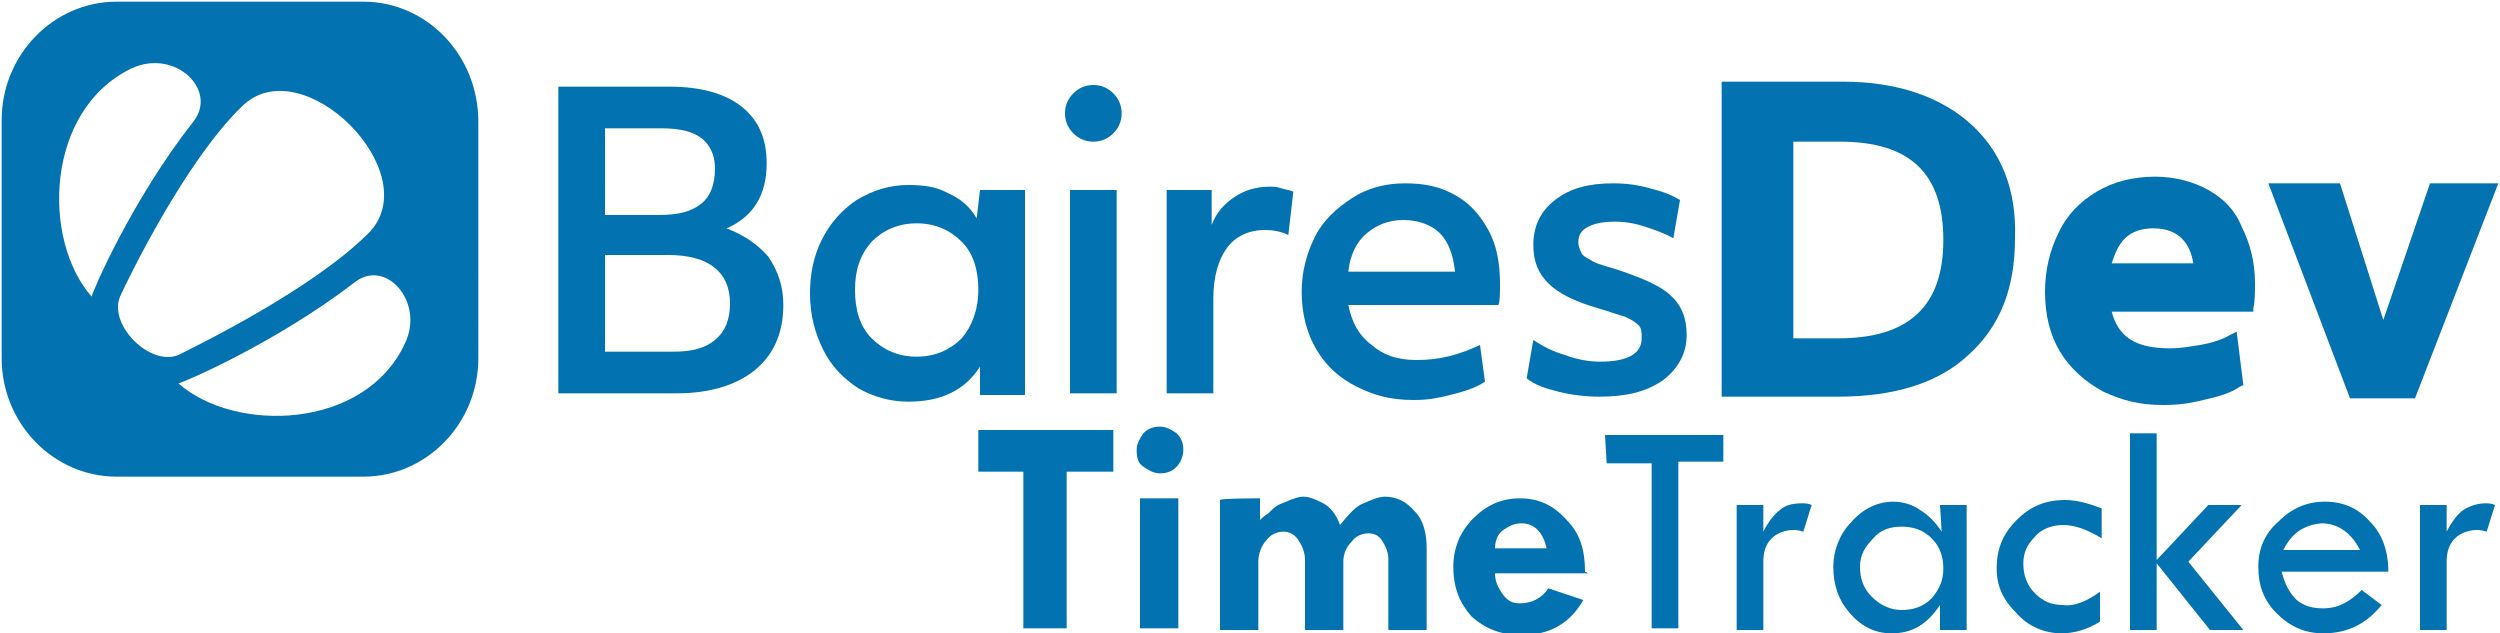 <?xml version="1.0" encoding="utf-8"?>
<!-- Generator: Adobe Illustrator 25.3.1, SVG Export Plug-In . SVG Version: 6.00 Build 0)  -->
<svg version="1.1" id="Capa_1" xmlns="http://www.w3.org/2000/svg" xmlns:xlink="http://www.w3.org/1999/xlink" x="0px" y="0px"
	 viewBox="0 0 150 38" style="enable-background:new 0 0 150 38;" xml:space="preserve">
<style type="text/css">
	.st0{fill:#0272B1;}
</style>
<g>
	<path class="st0" d="M21.8,0.1H7c-3.8,0-6.9,3.2-6.9,7.1v14.3c0,3.9,3.1,7.1,6.9,7.1h14.8c3.8,0,6.9-3.2,6.9-7.1V7.3
		C28.7,3.3,25.6,0.1,21.8,0.1 M5.5,17.8c-3-3.4-2.8-11.2,2.4-13.7c2.6-1.2,5.2,1.3,3.7,3.2C7.9,12,5.5,17.6,5.5,17.8 M7.2,17.8
		c0.5-1.1,3.9-8.1,7.3-11.4c3.6-3.6,11.2,4,7.6,7.6c-3.4,3.4-10.4,6.8-11.4,7.3C9,22,6.5,19.5,7.2,17.8 M24.3,20.6
		C21.9,25.8,14.1,26,10.7,23c0.2,0,5.8-2.4,10.5-6C23.1,15.4,25.5,18.1,24.3,20.6"/>
	<path class="st0" d="M43.6,13.7c1.6-0.7,2.4-2,2.4-3.9c0-1.5-0.5-2.6-1.5-3.4S42,5.2,40.2,5.2h-6.7v18.4h7.1c2,0,3.6-0.5,4.7-1.4
		c1.1-0.9,1.7-2.2,1.7-3.9c0-1.1-0.3-2-0.9-2.9C45.4,14.6,44.6,14.1,43.6,13.7 M36.3,7.7h3.4c1.1,0,1.9,0.2,2.4,0.6
		c0.5,0.4,0.8,1,0.8,1.8c0,1-0.3,1.7-0.8,2.1c-0.6,0.5-1.4,0.7-2.6,0.7h-3.2C36.3,12.9,36.3,7.7,36.3,7.7z M42.9,20.4
		c-0.6,0.5-1.4,0.7-2.5,0.7h-4.1v-5.8h3.8c2.4,0,3.7,1,3.7,2.9C43.8,19.2,43.5,19.9,42.9,20.4"/>
	<path class="st0" d="M58.6,13.1c-0.4-0.7-1-1.2-1.7-1.5c-0.7-0.4-1.5-0.5-2.4-0.5c-1.1,0-2.1,0.3-3.1,0.9c-0.9,0.6-1.6,1.4-2.1,2.4
		s-0.7,2.1-0.7,3.2c0,1.3,0.3,2.4,0.8,3.4s1.2,1.7,2.1,2.3c0.9,0.5,1.9,0.8,3,0.8c2,0,3.4-0.7,4.3-2.1v1.7h2.7V11.4h-2.7L58.6,13.1z
		 M57.7,20.3C57,21,56.1,21.4,55,21.4c-1.1,0-2-0.4-2.7-1.1s-1-1.7-1-2.9s0.3-2.1,1-2.9c0.7-0.7,1.6-1.1,2.7-1.1
		c1.1,0,2,0.4,2.7,1.1c0.7,0.7,1,1.7,1,2.9S58.3,19.6,57.7,20.3"/>
	<rect x="64.2" y="11.4" class="st0" width="2.8" height="12.2"/>
	<path class="st0" d="M65.6,5.1c-0.5,0-0.9,0.2-1.2,0.5c-0.3,0.3-0.5,0.7-0.5,1.2s0.2,0.9,0.5,1.2c0.3,0.3,0.7,0.5,1.2,0.5
		s0.9-0.2,1.2-0.5c0.3-0.3,0.5-0.7,0.5-1.2s-0.2-0.9-0.5-1.2C66.5,5.3,66.1,5.1,65.6,5.1"/>
	<path class="st0" d="M76.2,11.2c-0.8,0-1.5,0.2-2.1,0.6c-0.6,0.4-1.1,0.9-1.4,1.7v-2.1H70v12.2h2.8v-5.7c0-1.3,0.3-2.3,0.8-3
		s1.3-1.1,2.3-1.1c0.5,0,1,0.1,1.4,0.3l0.3-2.6c-0.2-0.1-0.4-0.1-0.7-0.2C76.6,11.2,76.4,11.2,76.2,11.2"/>
	<path class="st0" d="M87.3,11.7c-0.9-0.5-1.8-0.7-3-0.7s-2.3,0.3-3.2,0.9c-0.9,0.6-1.7,1.3-2.2,2.3s-0.8,2.1-0.8,3.3
		c0,1.3,0.3,2.5,0.9,3.5s1.4,1.7,2.4,2.2s2,0.8,3.4,0.8c0.9,0,1.4-0.1,2.2-0.3c0.8-0.2,1.5-0.4,2.1-0.8l-0.3-2.2
		c-1.3,0.6-2.4,0.9-3.8,0.9c-1.2,0-2-0.3-2.7-0.9c-0.8-0.6-1.2-1.4-1.4-2.4h9C90,18.1,90,17.6,90,17c0-1.2-0.2-2.3-0.7-3.2
		C88.8,12.9,88.2,12.2,87.3,11.7 M80.9,16.3c0.1-1,0.5-1.8,1.1-2.3s1.3-0.8,2.2-0.8c0.9,0,1.7,0.3,2.2,0.8s0.8,1.3,0.9,2.3H80.9z"/>
	<path class="st0" d="M97.1,16.2c-0.6-0.2-1.1-0.3-1.5-0.5c-0.3-0.2-0.6-0.3-0.7-0.5s-0.2-0.4-0.2-0.7c0-0.4,0.2-0.7,0.6-0.9
		s0.9-0.3,1.6-0.3c0.6,0,1.2,0.1,1.8,0.3c0.6,0.2,1.2,0.4,1.7,0.7l0.4-2.3c-0.5-0.3-1-0.5-1.8-0.7c-0.7-0.2-1.4-0.3-2.2-0.3
		c-1.5,0-2.6,0.3-3.5,1S92,13.6,92,14.7c0,1,0.3,1.7,0.9,2.3c0.6,0.6,1.6,1.1,3,1.5c0.7,0.2,1.2,0.4,1.6,0.5
		c0.4,0.2,0.6,0.3,0.8,0.5c0.2,0.2,0.2,0.4,0.2,0.8c0,0.9-0.8,1.4-2.5,1.4c-0.6,0-1.3-0.1-2.1-0.4c-0.7-0.2-1.3-0.5-1.9-0.9
		l-0.4,2.3c0.5,0.4,1.1,0.6,1.9,0.8c0.8,0.2,1.6,0.3,2.5,0.3c1.6,0,2.8-0.3,3.8-1c0.9-0.7,1.4-1.6,1.4-2.7c0-1-0.3-1.8-1-2.4
		C99.7,17.2,98.6,16.7,97.1,16.2"/>
	<path class="st0" d="M118.2,7.4c-1.8-1.6-4.4-2.5-7.6-2.5h-7.3v18.9h7c3.3,0,6-0.8,7.8-2.5c1.9-1.7,2.8-4,2.8-7
		C121,11.4,120.1,9.1,118.2,7.4 M116.6,14.4c0,4-2.1,5.9-6.3,5.9h-2.7V8.5h2.8C114.6,8.5,116.6,10.4,116.6,14.4"/>
	<path class="st0" d="M132.5,11.4c-0.9-0.5-2-0.8-3.2-0.8c-1.3,0-2.5,0.3-3.5,0.9c-1,0.6-1.8,1.4-2.3,2.5c-0.5,1-0.8,2.2-0.8,3.5
		c0,1.4,0.3,2.6,0.9,3.6s1.5,1.8,2.6,2.4c1.1,0.5,2.1,0.8,3.6,0.8c0.9,0,1.6-0.1,2.4-0.3c0.9-0.2,1.6-0.4,2.2-0.8l0.2-0.1l-0.4-3.2
		l-0.4,0.2c-0.5,0.3-1.2,0.5-1.8,0.6c-0.7,0.1-1.1,0.2-1.8,0.2c-2.1,0-3.1-0.7-3.5-2.2h8.5v-0.2c0.1-0.4,0.1-1,0.1-1.5
		c0-1.3-0.3-2.4-0.8-3.4C134.1,12.6,133.4,11.9,132.5,11.4 M131.6,15.8h-4.9c0.2-0.6,0.4-1.1,0.8-1.5s1-0.6,1.7-0.6
		c0.7,0,1.3,0.2,1.7,0.6C131.3,14.7,131.5,15.2,131.6,15.8"/>
	<polygon class="st0" points="145.8,11 143,19.2 140.4,11 136.1,11 141,23.9 144.9,23.9 149.9,11 	"/>
</g>
<g>
	<path class="st0" d="M58.7,25.8h8.1v2.5H64v9.4h-2.6v-9.4h-2.7V25.8z"/>
	<path class="st0" d="M68.2,27c0-0.4,0.2-0.7,0.4-1c0.3-0.3,0.6-0.4,1-0.4c0.4,0,0.7,0.2,1,0.4c0.3,0.3,0.4,0.6,0.4,1
		c0,0.4-0.2,0.8-0.4,1c-0.3,0.3-0.6,0.4-1,0.4c-0.4,0-0.7-0.2-1-0.4C68.3,27.8,68.2,27.5,68.2,27z M68.4,29.9h2.3v7.8h-2.3
		C68.4,37.7,68.4,29.9,68.4,29.9z"/>
	<path class="st0" d="M75.6,29.9v1.3c0.1-0.1,0.2-0.2,0.5-0.4c0.2-0.2,0.4-0.4,0.6-0.5s0.5-0.2,0.7-0.3c0.3-0.1,0.5-0.2,0.8-0.2
		c0.4,0,0.8,0.2,1.2,0.4c0.4,0.2,0.8,0.7,1,1.3c0.5-0.6,0.9-1.1,1.4-1.3c0.5-0.2,0.9-0.4,1.3-0.4c0.7,0,1.3,0.3,1.8,0.9
		c0.5,0.5,0.7,1.3,0.7,2.2v4.9h-2.3v-4.3c0-0.4-0.2-0.8-0.4-1.1c-0.2-0.3-0.5-0.4-0.8-0.4c-0.4,0-0.8,0.2-1,0.5
		c-0.3,0.3-0.5,0.7-0.5,1.2v4.1h-2.3v-4.2c0-0.5-0.2-0.9-0.4-1.2c-0.2-0.3-0.5-0.5-0.9-0.5c-0.4,0-0.8,0.2-1,0.5
		c-0.3,0.3-0.5,0.8-0.5,1.3v4.1h-2.3v-7.8C73.2,29.9,75.6,29.9,75.6,29.9z"/>
	<path class="st0" d="M95.3,34.4h-5.6c0,0.5,0.2,0.9,0.5,1.3s0.6,0.5,1,0.5c0.7,0,1.3-0.3,1.7-0.9l2.1,0.7c-0.8,1.4-2,2.1-3.7,2.1
		c-1.3,0-2.2-0.4-3-1.1c-0.7-0.8-1.1-1.7-1.1-3c0-1.1,0.4-2.1,1.2-2.9c0.8-0.8,1.7-1.2,2.8-1.2s2,0.4,2.8,1.3
		c0.8,0.8,1.1,1.8,1.1,3.1L95.3,34.4L95.3,34.4z M89.7,32.9h3.1c-0.2-0.9-0.7-1.5-1.5-1.5c-0.5,0-0.8,0.2-1.1,0.4
		C89.9,32,89.7,32.4,89.7,32.9z"/>
	<path class="st0" d="M96.3,26.1h7.1v1.6h-2.7v10h-1.6v-9.9h-2.7L96.3,26.1L96.3,26.1z"/>
	<path class="st0" d="M105.8,30.3v1.6c0.3-0.6,0.7-1.1,1-1.3c0.3-0.3,0.8-0.4,1.3-0.4c0.2,0,0.4,0,0.6,0.1l-0.5,1.6
		c-0.3-0.1-0.5-0.1-0.6-0.1c-0.5,0-1,0.2-1.3,0.5c-0.4,0.4-0.5,0.9-0.5,1.4v4.1h-1.6v-7.5C104.3,30.3,105.8,30.3,105.8,30.3z"/>
	<path class="st0" d="M116.4,30.3h1.6v7.5h-1.6v-1.5c-0.8,1.2-1.7,1.7-2.9,1.7c-1,0-1.8-0.4-2.5-1.2s-1-1.7-1-2.8c0-1,0.4-2,1.1-2.7
		c0.7-0.8,1.6-1.2,2.5-1.2c0.6,0,1.2,0.2,1.6,0.5c0.5,0.3,0.9,0.7,1.3,1.3L116.4,30.3L116.4,30.3z M116.6,34.1
		c0-0.7-0.2-1.3-0.7-1.8c-0.5-0.5-1.1-0.7-1.8-0.7c-0.7,0-1.3,0.2-1.7,0.7c-0.5,0.5-0.8,1-0.8,1.7s0.2,1.3,0.7,1.8
		c0.5,0.5,1.1,0.8,1.8,0.8c0.7,0,1.3-0.2,1.8-0.7C116.4,35.3,116.6,34.8,116.6,34.1z"/>
	<path class="st0" d="M126,35.5v1.8c-0.8,0.5-1.6,0.7-2.3,0.7c-1,0-2-0.4-2.7-1.2c-0.8-0.8-1.2-1.6-1.2-2.7c0-1.2,0.4-2.1,1.2-2.9
		c0.8-0.8,1.7-1.2,2.9-1.2c0.7,0,1.4,0.2,2.2,0.5v1.8c-0.8-0.5-1.6-0.8-2.3-0.8c-0.6,0-1.3,0.2-1.7,0.7c-0.5,0.5-0.7,1-0.7,1.6
		c0,0.7,0.2,1.3,0.7,1.8c0.5,0.5,1,0.7,1.7,0.7C124.4,36.4,125.2,36.1,126,35.5z"/>
	<path class="st0" d="M127.8,26h1.6v7.6l3.1-3.3h2l-3.2,3.4l3.3,4.1h-2l-3.2-4v4h-1.6L127.8,26L127.8,26z"/>
	<path class="st0" d="M143.3,34.3h-6.4c0.2,0.8,0.5,1.3,0.9,1.7c0.5,0.4,1,0.5,1.6,0.5c0.9,0,1.6-0.4,2.3-1.1l1.2,0.9
		c-0.9,1.1-2,1.7-3.5,1.7c-1.1,0-2-0.4-2.8-1.2c-0.8-0.8-1.1-1.7-1.1-2.8c0-1.1,0.4-2,1.2-2.7c0.8-0.8,1.7-1.2,2.8-1.2
		s2,0.4,2.7,1.2C142.9,32,143.3,33,143.3,34.3z M137,33h4.6c-0.5-1-1.3-1.6-2.3-1.6C138.2,31.5,137.5,32,137,33z"/>
	<path class="st0" d="M146.8,30.3v1.6c0.3-0.6,0.7-1.1,1-1.3c0.3-0.2,0.8-0.4,1.3-0.4c0.2,0,0.4,0,0.6,0.1l-0.5,1.6
		c-0.3-0.1-0.5-0.1-0.6-0.1c-0.5,0-1,0.2-1.3,0.5c-0.4,0.4-0.5,0.9-0.5,1.4v4.1h-1.6v-7.5C145.2,30.3,146.8,30.3,146.8,30.3z"/>
</g>
</svg>
